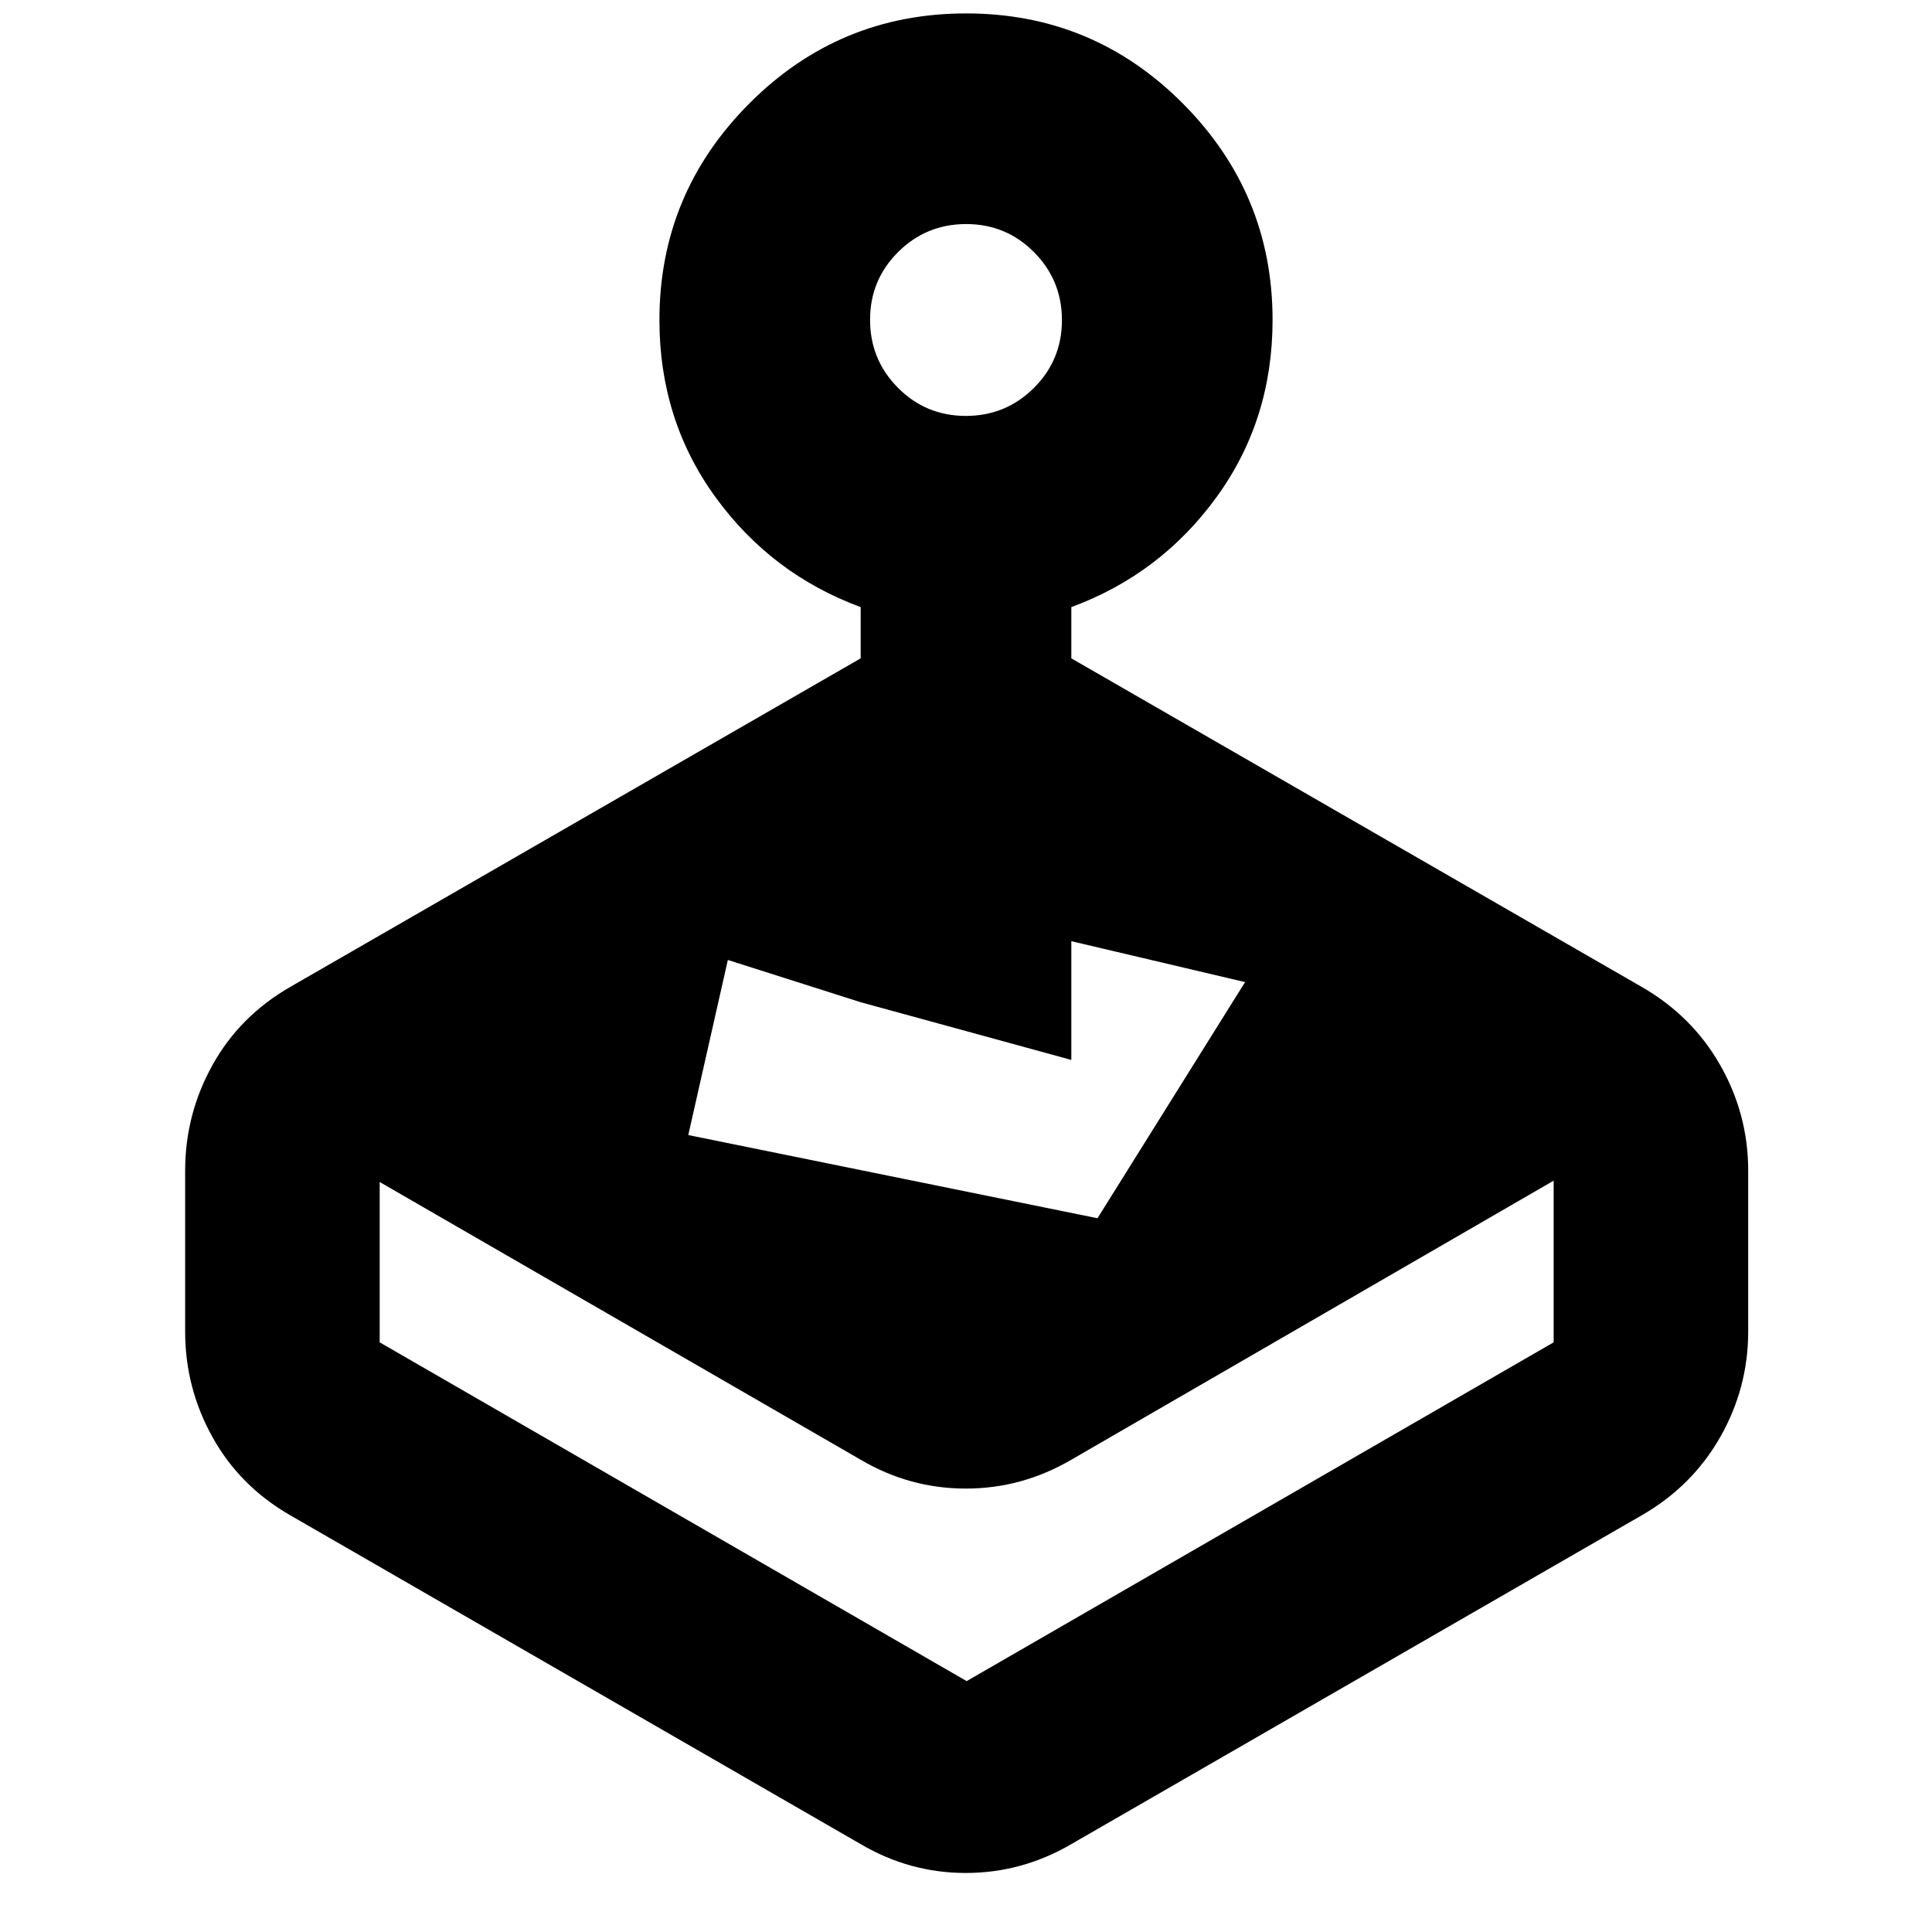 <svg xmlns="http://www.w3.org/2000/svg" height="40" viewBox="0 -960 960 960" width="40"><path d="M427.667-632.873v-25.461q-44.333-16.333-72.167-54.661-27.833-38.327-27.833-88.005 0-62.767 44.632-107.55 44.631-44.783 107.768-44.783 63.138 0 107.702 44.783T632.333-801q0 49.678-27.833 88.005-27.834 38.328-72.167 54.661v25.461l283.334 163.206q25.166 14.448 39.083 38.895 13.917 24.447 13.917 52.438v80.001q0 27.991-13.917 52.438-13.917 24.447-39.083 38.895L532.333-43.667q-24.552 14.333-52.442 14.333-27.891 0-52.224-14.333L144.333-207q-25.166-14.448-38.75-38.895Q92-270.342 92-298.333v-80.001q0-27.991 13.583-52.438 13.584-24.447 38.75-38.895l283.334-163.206Zm0 398.207L188.666-372.667V-293l291.667 168.334L772-293v-80.334L532.333-234.666q-24.552 14.333-52.442 14.333-27.891 0-52.224-14.333Zm104.666-198.668-104.666-28.667L361.665-483l-19.664 87.001 203.334 41.332 73.331-117.334-86.333-20.332v58.999Zm-52.411-319.999q19.828 0 33.787-13.88 13.958-13.88 13.958-33.709 0-19.828-13.88-33.787-13.88-13.958-33.709-13.958-19.828 0-33.787 13.88-13.958 13.88-13.958 33.708 0 19.829 13.88 33.787 13.88 13.959 33.709 13.959ZM480-124.666Z"/></svg>